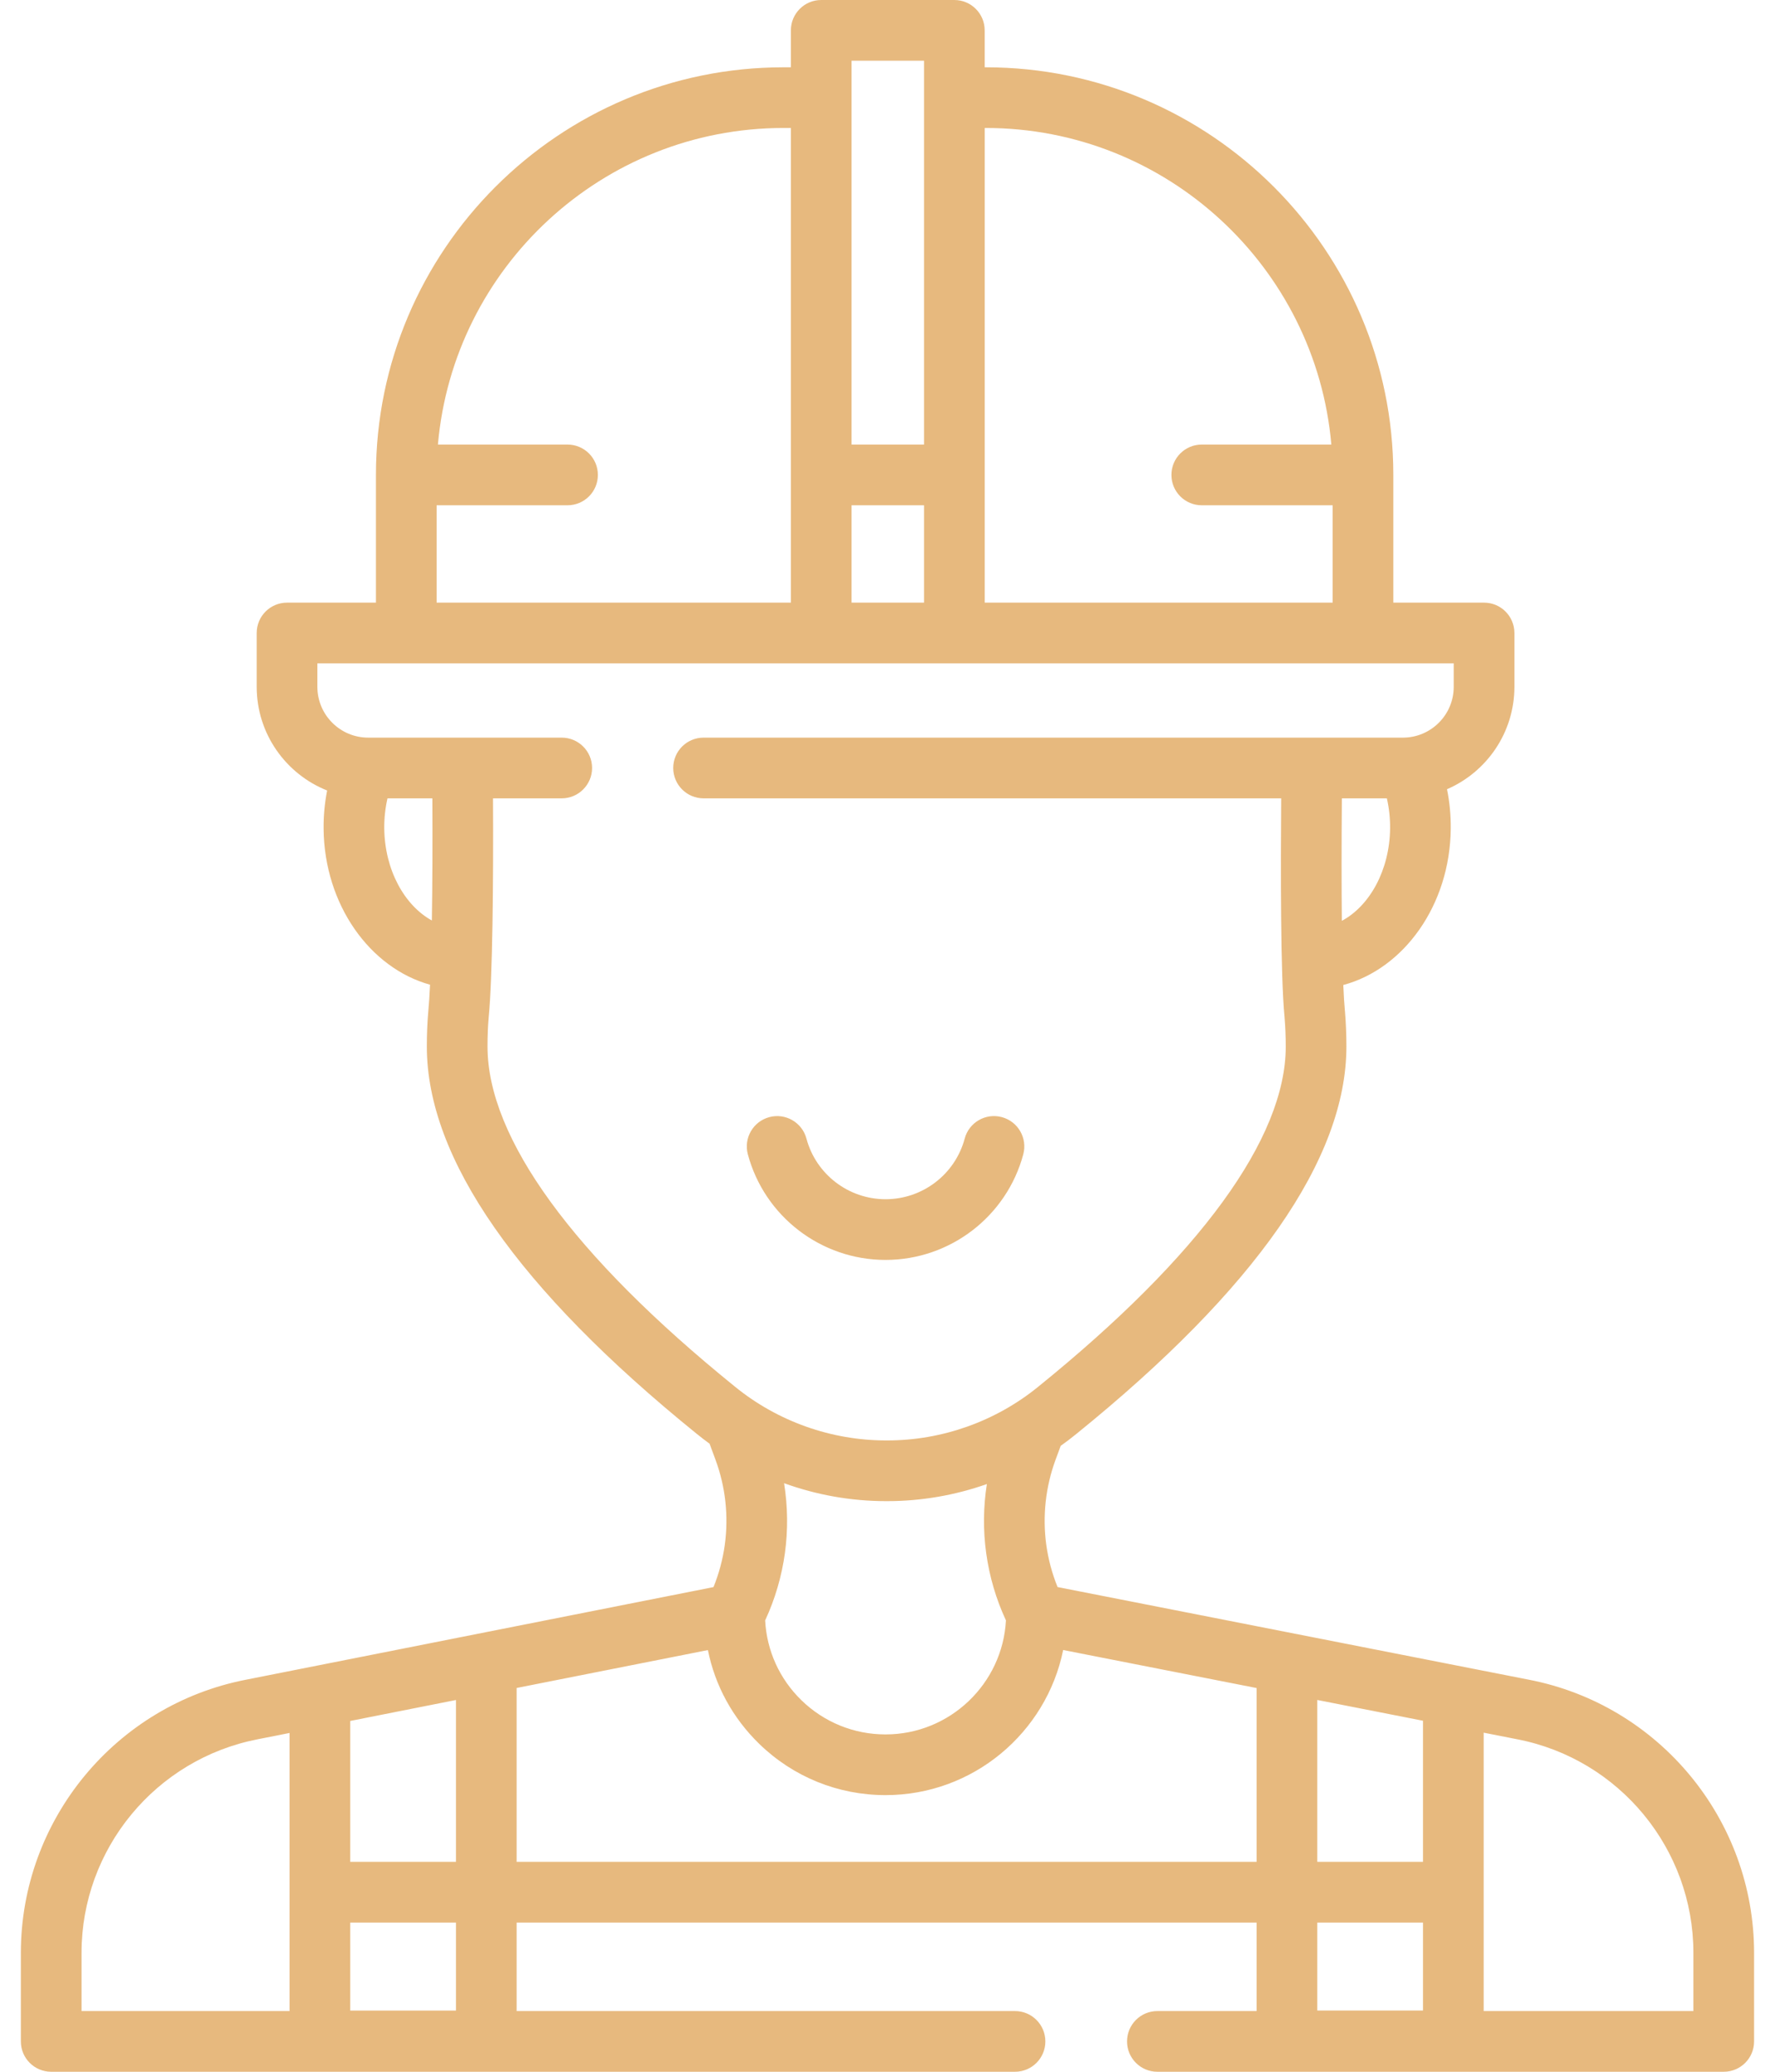 <svg width="60" height="70" viewBox="0 0 60 70" fill="none" xmlns="http://www.w3.org/2000/svg">
<path d="M51.679 56.753L35.749 53.623C35.563 53.165 35.435 52.687 35.367 52.195C35.235 51.231 35.343 50.24 35.679 49.327L35.855 48.851C36.034 48.724 36.209 48.591 36.38 48.452C42.44 43.551 45.512 39.146 45.512 35.359C45.512 34.964 45.496 34.566 45.464 34.177C45.463 34.171 45.463 34.166 45.462 34.161C45.441 33.947 45.423 33.651 45.407 33.281C47.46 32.731 49.013 30.576 49.039 28.01C49.044 27.551 49.002 27.102 48.913 26.666C50.252 26.088 51.191 24.754 51.191 23.206V21.387C51.191 20.821 50.732 20.362 50.165 20.362H47.098V16.047C47.098 8.452 40.918 2.274 33.322 2.274H33.285V1.025C33.285 0.459 32.826 0 32.26 0H27.759C27.193 0 26.734 0.459 26.734 1.025V2.274H26.484C18.888 2.274 12.708 8.452 12.708 16.047V20.362H9.702C9.136 20.362 8.677 20.821 8.677 21.387V23.206C8.677 24.794 9.665 26.156 11.058 26.709C10.975 27.134 10.934 27.572 10.939 28.01C10.964 30.562 12.501 32.708 14.537 33.271C14.519 33.646 14.499 33.952 14.477 34.18C14.444 34.546 14.428 34.943 14.428 35.359C14.428 39.145 17.498 43.549 23.553 48.447C23.695 48.562 23.839 48.673 23.986 48.78L24.188 49.327C24.525 50.24 24.633 51.232 24.5 52.196C24.432 52.688 24.304 53.166 24.118 53.624L8.322 56.752C3.909 57.607 0.705 61.489 0.705 65.984V68.975C0.705 69.541 1.164 70 1.73 70H34.31C34.877 70 35.336 69.541 35.336 68.975C35.336 68.408 34.877 67.949 34.31 67.949H17.463V64.96H42.477V67.949H39.122C38.556 67.949 38.097 68.408 38.097 68.975C38.097 69.541 38.556 70 39.122 70H58.268C58.834 70 59.293 69.541 59.293 68.975V65.984C59.293 61.489 56.09 57.606 51.679 56.753ZM48.101 62.909H44.528V57.438L48.101 58.14V62.909ZM46.989 27.989C46.974 29.398 46.301 30.608 45.358 31.113C45.346 29.959 45.346 28.556 45.359 26.974H46.88C46.955 27.302 46.992 27.645 46.989 27.989ZM33.322 4.324C39.442 4.324 44.482 9.036 45.003 15.021H40.622C40.056 15.021 39.597 15.48 39.597 16.047C39.597 16.613 40.056 17.072 40.622 17.072H45.047V20.362H33.286V4.324H33.322ZM28.785 17.072H31.235V20.362H28.785V17.072ZM31.235 2.051V15.021H28.785V2.051H31.235ZM14.759 17.072H19.184C19.751 17.072 20.21 16.613 20.21 16.047C20.21 15.48 19.751 15.021 19.184 15.021H14.803C15.325 9.036 20.365 4.324 26.485 4.324H26.734V20.362H14.759V17.072ZM12.989 27.989C12.986 27.645 13.023 27.302 13.098 26.974H14.615C14.623 28.511 14.617 29.921 14.598 31.101C13.667 30.589 13.004 29.387 12.989 27.989ZM16.479 35.359C16.479 35.003 16.492 34.668 16.519 34.372C16.649 33.05 16.68 29.856 16.665 26.974H18.988C19.554 26.974 20.014 26.514 20.014 25.948C20.014 25.382 19.554 24.923 18.988 24.923H12.445C11.498 24.923 10.728 24.153 10.728 23.206V22.413H49.14V23.206C49.14 24.153 48.37 24.923 47.422 24.923H23.783C23.216 24.923 22.757 25.382 22.757 25.948C22.757 26.514 23.216 26.974 23.783 26.974H43.308C43.29 29.263 43.284 32.959 43.42 34.354C43.448 34.684 43.462 35.023 43.462 35.359C43.462 38.452 40.567 42.428 35.089 46.859C33.652 48.027 31.844 48.669 29.991 48.669C29.978 48.669 29.966 48.669 29.954 48.669C28.099 48.669 26.286 48.026 24.846 46.854C19.372 42.426 16.479 38.451 16.479 35.359ZM29.949 50.72H29.995C31.146 50.72 32.284 50.521 33.359 50.143C33.238 50.913 33.229 51.7 33.336 52.474C33.444 53.264 33.669 54.028 34.004 54.75C33.888 56.894 32.106 58.602 29.934 58.602C28.866 58.602 27.857 58.192 27.091 57.448C26.35 56.726 25.919 55.775 25.864 54.751C26.199 54.029 26.423 53.266 26.532 52.476C26.64 51.692 26.629 50.894 26.504 50.114C27.603 50.512 28.77 50.72 29.949 50.72ZM11.839 58.147L15.413 57.439V62.909H11.839V58.147ZM2.756 67.949V65.984C2.756 62.469 5.261 59.434 8.716 58.765L9.788 58.553V67.949H2.756ZM15.413 67.932H11.839V64.96H15.413V67.932ZM17.463 62.909V57.033L23.929 55.752C24.17 56.949 24.764 58.045 25.661 58.918C26.811 60.037 28.329 60.653 29.934 60.653C32.894 60.653 35.37 58.544 35.938 55.75L42.477 57.035V62.909H17.463V62.909ZM48.101 64.96V67.931H44.528V64.96H48.101ZM57.242 67.949H50.152V58.543L51.286 58.766C54.738 59.434 57.242 62.469 57.242 65.983V67.949Z" fill="#E7B97E"/>
<path d="M29.934 42.57C32.113 42.57 34.027 41.102 34.59 39.001C34.736 38.454 34.412 37.892 33.865 37.745C33.317 37.598 32.755 37.923 32.609 38.471C32.286 39.677 31.186 40.519 29.934 40.519C28.683 40.519 27.583 39.677 27.26 38.471C27.114 37.923 26.551 37.599 26.005 37.745C25.457 37.892 25.133 38.454 25.279 39.001C25.842 41.102 27.756 42.57 29.934 42.57Z" fill="#E7B97E"/>
</svg>

